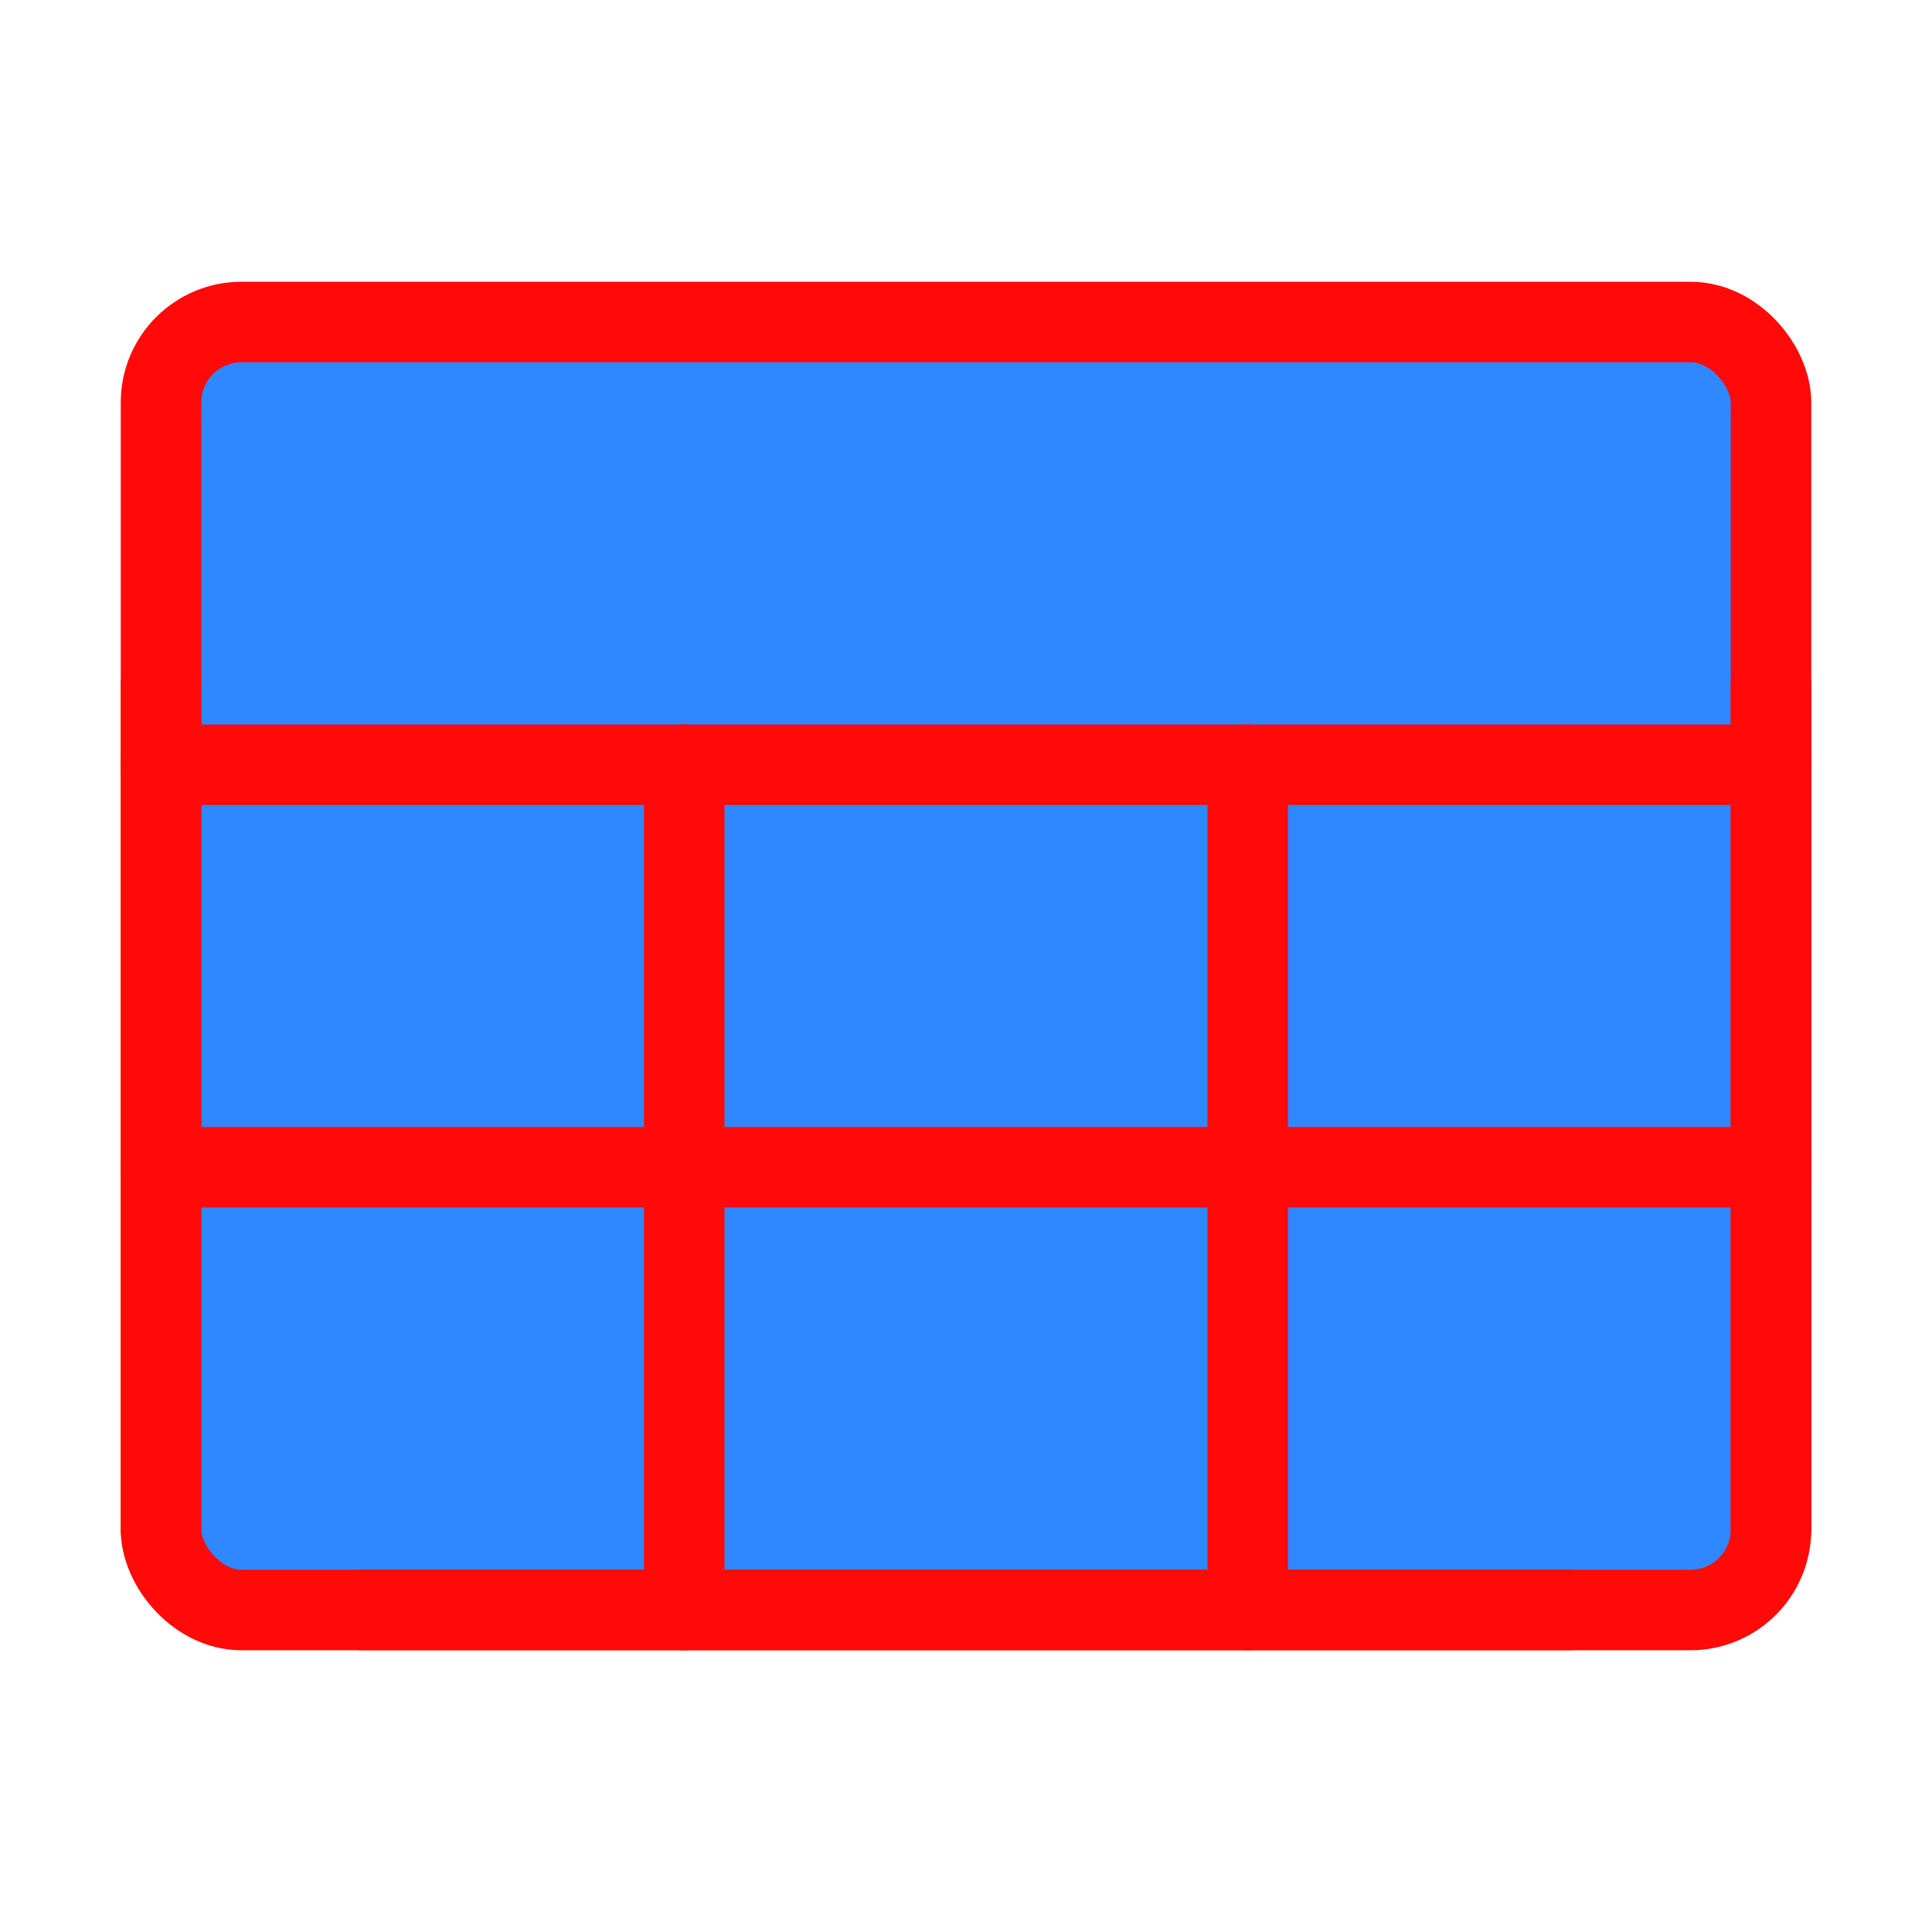<?xml version="1.0" encoding="UTF-8"?><svg width="24" height="24" viewBox="0 0 48 48" fill="none" xmlns="http://www.w3.org/2000/svg"><rect x="4" y="8" width="40" height="32" rx="2" fill="#2F88FF" stroke="#FF0909" stroke-width="2" stroke-linejoin="round"/><path fill-rule="evenodd" clip-rule="evenodd" d="M4 29H44H4Z" fill="#2F88FF"/><path d="M4 29H44" stroke="#FF0909" stroke-width="2" stroke-linecap="round" stroke-linejoin="round"/><path fill-rule="evenodd" clip-rule="evenodd" d="M4 19H44H4Z" fill="#2F88FF"/><path d="M4 19H44" stroke="#FF0909" stroke-width="2" stroke-linecap="round" stroke-linejoin="round"/><path fill-rule="evenodd" clip-rule="evenodd" d="M17 40V19V40Z" fill="#2F88FF"/><path d="M17 40V19" stroke="#FF0909" stroke-width="2" stroke-linecap="round" stroke-linejoin="round"/><path fill-rule="evenodd" clip-rule="evenodd" d="M4 38V17V38Z" fill="#2F88FF"/><path d="M4 38V17" stroke="#FF0909" stroke-width="2" stroke-linecap="round" stroke-linejoin="round"/><path fill-rule="evenodd" clip-rule="evenodd" d="M44 38V17V38Z" fill="#2F88FF"/><path d="M44 38V17" stroke="#FF0909" stroke-width="2" stroke-linecap="round" stroke-linejoin="round"/><path fill-rule="evenodd" clip-rule="evenodd" d="M31 40V19V40Z" fill="#2F88FF"/><path d="M31 40V19" stroke="#FF0909" stroke-width="2" stroke-linecap="round" stroke-linejoin="round"/><path d="M9 40H39" stroke="#FF0909" stroke-width="2" stroke-linecap="round" stroke-linejoin="round"/></svg>